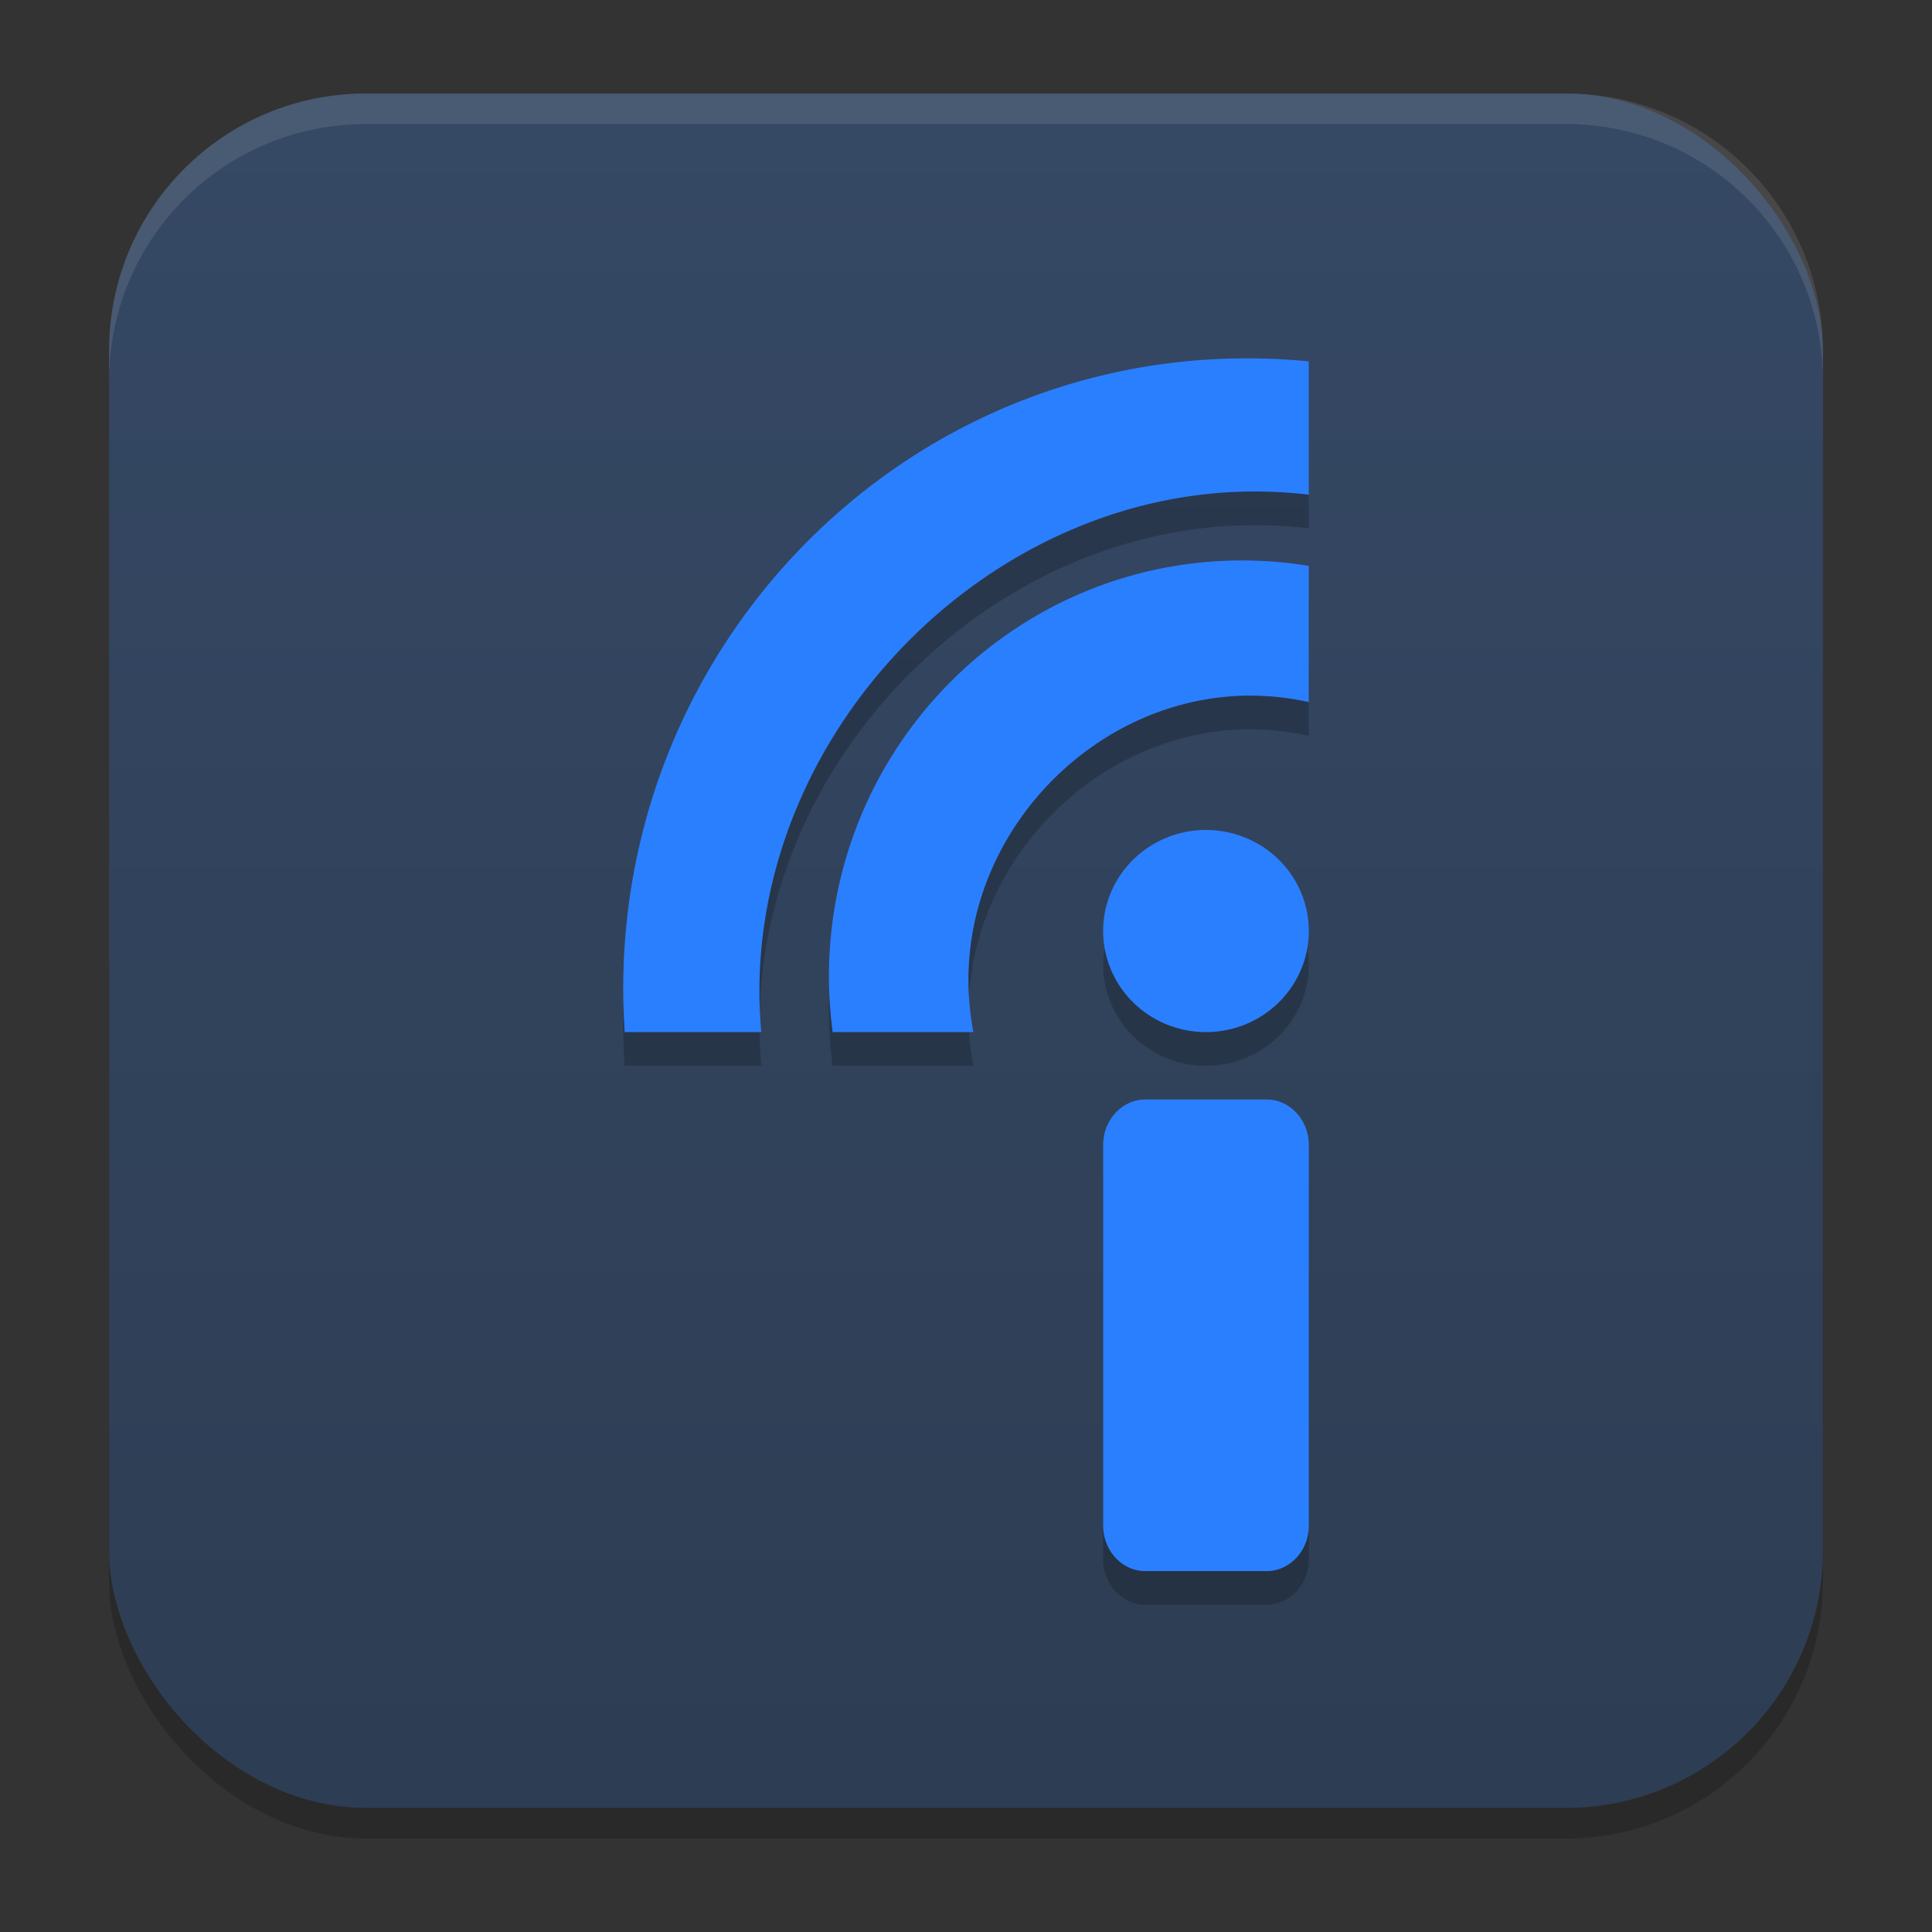 <?xml version="1.0" encoding="UTF-8" standalone="no"?>
<svg
   width="62"
   height="62"
   version="1.1"
   id="svg5"
   sodipodi:docname="insync.svg"
   inkscape:version="1.4 (unknown)"
   xmlns:inkscape="http://www.inkscape.org/namespaces/inkscape"
   xmlns:sodipodi="http://sodipodi.sourceforge.net/DTD/sodipodi-0.dtd"
   xmlns:xlink="http://www.w3.org/1999/xlink"
   xmlns="http://www.w3.org/2000/svg"
   xmlns:svg="http://www.w3.org/2000/svg">
  <rect width="100%" height="100%" fill="#333333" stroke="none"/>
  <defs
     id="defs5">
    <linearGradient
       id="linearGradient8"
       inkscape:collect="always">
      <stop
         style="stop-color:#2d3d53;stop-opacity:1;"
         offset="0"
         id="stop8" />
      <stop
         style="stop-color:#354864;stop-opacity:1;"
         offset="1"
         id="stop10" />
    </linearGradient>
    <linearGradient
       id="linearGradient4217">
      <stop
         style="stop-color:#000000;stop-opacity:1;"
         offset="0"
         id="stop2" />
      <stop
         style="stop-color:#000000;stop-opacity:0;"
         offset="1"
         id="stop4" />
    </linearGradient>
    <linearGradient
       id="linearGradient4161">
      <stop
         style="stop-color:#334545;stop-opacity:1;"
         offset="0"
         id="stop7" />
      <stop
         style="stop-color:#4d6868;stop-opacity:1"
         offset="1"
         id="stop9" />
    </linearGradient>
    <linearGradient
       id="a-1-2"
       y1="510.8"
       y2="527.14"
       gradientUnits="userSpaceOnUse"
       x2="0">
      <stop
         stop-color="#7cbaf8"
         id="stop2-2-7" />
      <stop
         offset="1"
         stop-color="#f4fcff"
         id="stop4-70-0" />
    </linearGradient>
    <linearGradient
       id="c"
       y1="503.8"
       x1="400.57"
       y2="519.8"
       x2="416.57"
       gradientUnits="userSpaceOnUse">
      <stop
         stop-color="#292c2f"
         id="stop12" />
      <stop
         offset="1"
         stop-opacity="0"
         id="stop14" />
    </linearGradient>
    <linearGradient
       id="b"
       y1="542.8"
       x1="408.57"
       y2="521.8"
       x2="387.57"
       gradientUnits="userSpaceOnUse"
       gradientTransform="translate(-384.57,-499.8)">
      <stop
         stop-color="#197cf1"
         id="stop7-8" />
      <stop
         offset="1"
         stop-color="#20bcfa"
         id="stop9-7" />
    </linearGradient>
    <linearGradient
       xlink:href="#linearGradient1389"
       id="linearGradient4503-5-6"
       y1="37"
       y2="4"
       x2="0"
       gradientUnits="userSpaceOnUse"
       gradientTransform="matrix(1.022,0,0,1,21.749,8.259)" />
    <linearGradient
       id="linearGradient1389">
      <stop
         style="stop-color:#ffaaaa;stop-opacity:1"
         id="stop1385"
         offset="0" />
      <stop
         offset="1"
         style="stop-color:#ff5555;stop-opacity:1"
         id="stop1387" />
    </linearGradient>
    <linearGradient
       id="paint543_linear_890_11"
       x1="978.5"
       y1="298"
       x2="978.5"
       y2="304"
       gradientUnits="userSpaceOnUse"
       gradientTransform="matrix(0.75,0,0,0.75,-717.383,-173.491)">
      <stop
         offset="0.189"
         stop-color="#EFF2F6"
         id="stop1829" />
      <stop
         offset="0.85"
         stop-color="#B7C6CD"
         id="stop1830" />
    </linearGradient>
    <linearGradient
       inkscape:collect="always"
       xlink:href="#linearGradient8"
       id="linearGradient10"
       x1="31.5"
       y1="59.018"
       x2="31.5"
       y2="4.982"
       gradientUnits="userSpaceOnUse"
       gradientTransform="translate(-0.5,-1)" />
    <linearGradient
       id="linearGradient4144">
      <stop
         style="stop-color:#c83771;stop-opacity:1"
         offset="0"
         id="stop1141" />
      <stop
         style="stop-color:#de87aa;stop-opacity:1"
         offset="1"
         id="stop1143" />
    </linearGradient>
    <linearGradient
       id="c-0"
       gradientUnits="userSpaceOnUse"
       x1="10"
       x2="24"
       y1="10"
       y2="24"
       gradientTransform="translate(59.729,26.237)">
      <stop
         offset="0"
         stop-color="#292c2f"
         id="stop12-2" />
      <stop
         offset="1"
         stop-opacity="0"
         id="stop14-3" />
    </linearGradient>
    <linearGradient
       id="d"
       gradientUnits="userSpaceOnUse"
       x1="24"
       x2="24"
       y1="25"
       y2="7"
       gradientTransform="translate(59.729,26.237)">
      <stop
         offset="0"
         stop-color="#bb9d71"
         id="stop2-7" />
      <stop
         offset="1"
         stop-color="#f9f2e7"
         id="stop4-5" />
    </linearGradient>
    <filter
       id="c-3"
       width="1.125"
       height="1.116"
       x="-0.062"
       y="-0.058"
       color-interpolation-filters="sRGB">
      <feGaussianBlur
         stdDeviation=".665"
         id="feGaussianBlur1" />
    </filter>
  </defs>
  <sodipodi:namedview
     id="namedview5"
     pagecolor="#ffffff"
     bordercolor="#000000"
     borderopacity="0.25"
     inkscape:showpageshadow="2"
     inkscape:pageopacity="0.0"
     inkscape:pagecheckerboard="0"
     inkscape:deskcolor="#d1d1d1"
     inkscape:zoom="8.2643105"
     inkscape:cx="25.349967"
     inkscape:cy="47.73538"
     inkscape:window-width="1920"
     inkscape:window-height="998"
     inkscape:window-x="0"
     inkscape:window-y="0"
     inkscape:window-maximized="1"
     inkscape:current-layer="svg5" />
  <g
     id="g1">
    <rect
       style="opacity:0.2;stroke-width:0.982"
       width="55"
       height="55.018"
       x="3.5"
       y="3.982"
       rx="8.25"
       ry="8.253"
       id="rect1" />
    <rect
       style="fill:url(#linearGradient10);stroke-width:0.982"
       width="55"
       height="55.018"
       x="3.5"
       y="3"
       rx="8.25"
       ry="8.253"
       id="rect2" />
    <path
       style="opacity:0.1;fill:#ffffff;stroke-width:0.982"
       d="M 11.748,3 C 7.178,3 3.5,6.679 3.5,11.251 v 0.982 c 0,-4.572 3.678,-8.251 8.248,-8.251 h 38.503 c 4.571,0 8.248,3.679 8.248,8.251 V 11.251 C 58.5,6.679 54.822,3 50.252,3 Z"
       id="path4" />
  </g>
  <g
     id="g2"
     transform="translate(5,-58.5)">
    <path
       style="opacity:0.2;stroke-width:1.09"
       d="M 35.011,71.081 C 23.961,71.081 15,80.14 15,91.313 c 0,0.467 0.017,0.93 0.047,1.389 h 4.383 c -0.036,-0.431 -0.06,-0.865 -0.06,-1.305 0,-8.556 7.428,-16.043 15.89,-16.043 0.589,0 1.169,0.036 1.74,0.101 v -4.278 c -0.655,-0.065 -1.317,-0.097 -1.989,-0.097 z m -0.15,6.486 c -7.323,0 -13.26,5.983 -13.26,13.366 0,0.6 0.044,1.19 0.12,1.769 h 4.516 C 26.133,92.159 26.077,91.596 26.077,91.022 c 2.17e-4,-4.916 4.173,-9.117 9.049,-9.117 0.643,0 1.27,0.075 1.873,0.207 v -4.371 c -0.697,-0.114 -1.411,-0.173 -2.14,-0.173 z m -1.16,8.649 a 3.3,3.243 0 0 0 -3.3,3.243 3.3,3.243 0 0 0 3.3,3.243 3.3,3.243 0 0 0 3.3,-3.243 3.3,3.243 0 0 0 -3.3,-3.243 z m -1.946,8.649 c -0.745,0 -1.354,0.659 -1.354,1.461 v 12.213 c 0,0.803 0.609,1.461 1.354,1.461 h 3.893 c 0.745,0 1.354,-0.659 1.354,-1.461 V 96.326 c 0,-0.803 -0.609,-1.461 -1.354,-1.461 z"
       id="path2" />
    <path
       style="fill:#2a7fff;stroke-width:1.09"
       d="M 35.011,70 C 23.961,70 15,79.059 15,90.232 c 0,0.467 0.017,0.93 0.047,1.389 h 4.383 c -0.036,-0.431 -0.06,-0.865 -0.06,-1.305 0,-8.556 7.428,-16.043 15.89,-16.043 0.589,0 1.169,0.036 1.74,0.101 V 70.097 C 36.345,70.032 35.683,70 35.011,70 Z m -0.15,6.486 c -7.323,0 -13.26,5.983 -13.26,13.366 0,0.6 0.044,1.19 0.12,1.769 h 4.516 c -0.103,-0.544 -0.159,-1.107 -0.159,-1.681 2.17e-4,-4.916 4.173,-9.117 9.049,-9.117 0.643,0 1.27,0.075 1.873,0.207 v -4.371 c -0.697,-0.114 -1.411,-0.173 -2.14,-0.173 z m -1.16,8.649 a 3.3,3.243 0 0 0 -3.3,3.243 3.3,3.243 0 0 0 3.3,3.243 3.3,3.243 0 0 0 3.3,-3.243 3.3,3.243 0 0 0 -3.3,-3.243 z m -1.946,8.649 c -0.745,0 -1.354,0.659 -1.354,1.461 v 12.213 c 0,0.803 0.609,1.461 1.354,1.461 h 3.893 c 0.745,0 1.354,-0.659 1.354,-1.461 V 95.245 c 0,-0.803 -0.609,-1.461 -1.354,-1.461 z"
       id="path3" />
  </g>
</svg>

